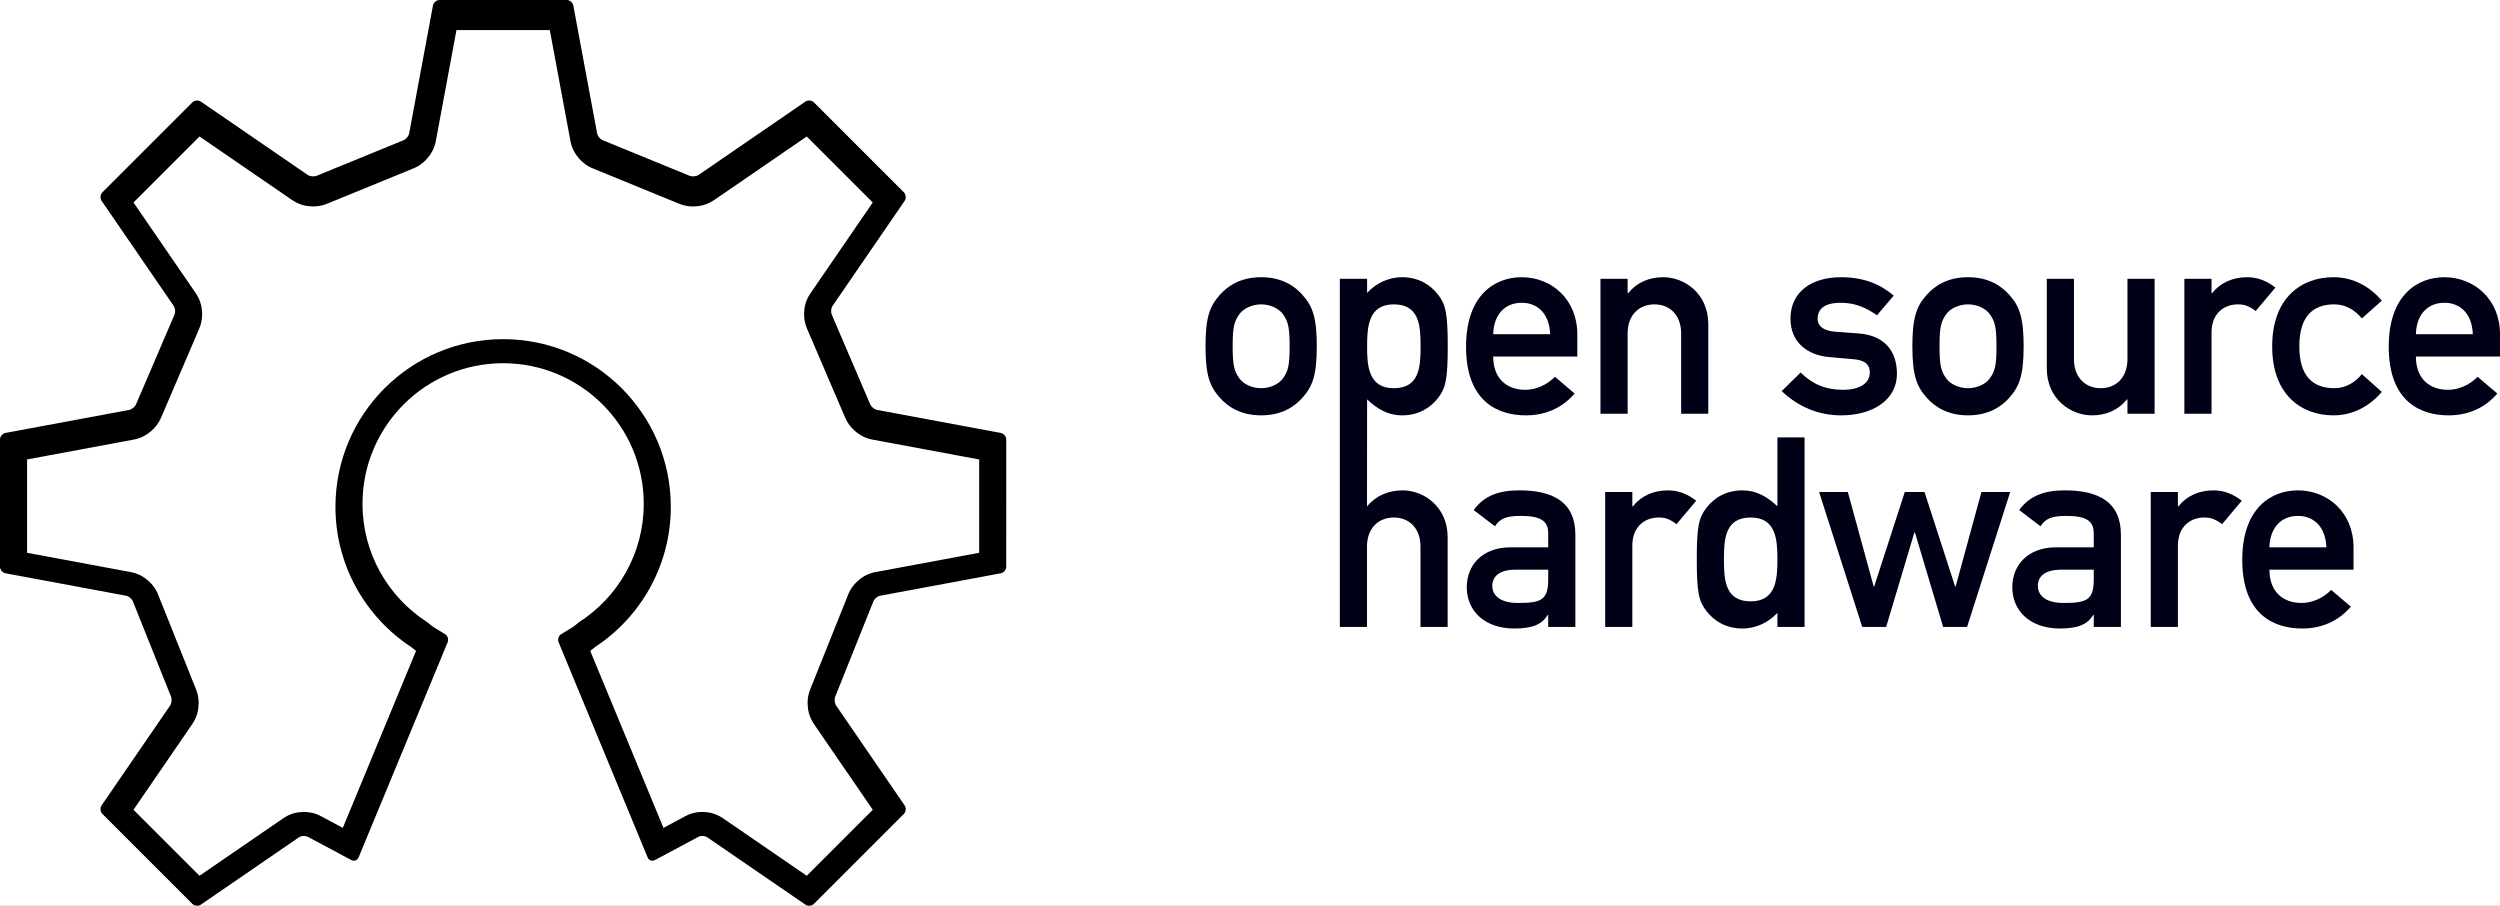 <?xml version="1.0" encoding="UTF-8" standalone="no"?>
<!-- Generator: Adobe Illustrator 13.0.2, SVG Export Plug-In . SVG Version: 6.00 Build 14948)  -->

<svg
   xmlns:dc="http://purl.org/dc/elements/1.1/"
   xmlns:cc="http://creativecommons.org/ns#"
   xmlns:rdf="http://www.w3.org/1999/02/22-rdf-syntax-ns#"
   xmlns:svg="http://www.w3.org/2000/svg"
   xmlns="http://www.w3.org/2000/svg"
   xmlns:sodipodi="http://sodipodi.sourceforge.net/DTD/sodipodi-0.dtd"
   xmlns:inkscape="http://www.inkscape.org/namespaces/inkscape"
   version="1.2"
   id="Layer_1"
   x="0px"
   y="0px"
   width="332.639"
   height="120.512"
   viewBox="0 0 332.639 120.512"
   xml:space="preserve"
   sodipodi:docname="oshw-logo.svg"
   inkscape:version="0.92.4 5da689c313, 2019-01-14"
   inkscape:export-filename="/home/alvaro/Desktop/SharkPCB/sharkLogo/oshw-logo.png"
   inkscape:export-xdpi="1000"
   inkscape:export-ydpi="1000"><rect x="0" y="0" width="332.639" height="120.512" fill="#808080" stroke="none"/><defs
   id="defs43" /><sodipodi:namedview
   pagecolor="#ffffff"
   bordercolor="#666666"
   borderopacity="1"
   objecttolerance="10"
   gridtolerance="10"
   guidetolerance="10"
   inkscape:pageopacity="0"
   inkscape:pageshadow="2"
   inkscape:window-width="1920"
   inkscape:window-height="1052"
   id="namedview41"
   showgrid="false"
   inkscape:zoom="2.3400778"
   inkscape:cx="147.80121"
   inkscape:cy="63.848519"
   inkscape:window-x="1920"
   inkscape:window-y="200"
   inkscape:window-maximized="1"
   inkscape:current-layer="Layer_1"
   fit-margin-top="0"
   fit-margin-left="0"
   fit-margin-right="0"
   fit-margin-bottom="0" />
<rect
   style="fill:#ffffff;fill-opacity:1;stroke:none;stroke-width:2.681;stroke-linecap:round;stroke-linejoin:round;stroke-miterlimit:4;stroke-dasharray:none;stroke-dashoffset:0;stroke-opacity:1"
   id="rect852"
   width="387.363"
   height="196.716"
   x="-27.348"
   y="-34"
   ry="2.059" />















<g
   id="g851"
   transform="translate(-19.175,-5.83)"><path
     inkscape:connector-curvature="0"
     inkscape:export-ydpi="1000"
     inkscape:export-xdpi="1000"
     style="fill:#000017;fill-opacity:1;fill-rule:evenodd"
     id="path2"
     d="m 225.173,89.244 h 3.613 v -12.254 c 0,-4.426 -3.046,-5.914 -7.473,-5.914 -2.692,0 -4.675,0.707 -6.056,2.621 l 2.833,2.16 c 0.637,-1.027 1.523,-1.383 3.4,-1.383 2.585,0 3.683,0.604 3.683,2.303 v 1.877 h -4.994 c -3.86,0 -5.843,2.445 -5.843,5.313 0,3.117 2.337,5.49 6.339,5.49 2.444,0 3.684,-0.566 4.427,-1.807 h 0.071 z m 0,-6.305 c 0,2.799 -1.027,3.117 -4.037,3.117 -2.444,0 -3.401,-1.063 -3.401,-2.266 0,-1.311 0.992,-2.162 3.118,-2.162 h 4.32 z" /><path
     inkscape:connector-curvature="0"
     inkscape:export-ydpi="1000"
     inkscape:export-xdpi="1000"
     style="fill:#000017;fill-opacity:1;fill-rule:evenodd"
     id="path4"
     d="m 232.754,89.244 h 3.612 v -10.803 c 0,-2.619 1.736,-3.754 3.507,-3.754 0.921,0 1.523,0.248 2.373,0.887 l 2.62,-3.117 c -1.098,-0.85 -2.301,-1.381 -3.754,-1.381 -1.912,0 -3.542,0.709 -4.675,2.125 h -0.071 v -1.912 h -3.612 z" /><path
     inkscape:connector-curvature="0"
     inkscape:export-ydpi="1000"
     inkscape:export-xdpi="1000"
     style="fill:#000017;fill-opacity:1;fill-rule:evenodd"
     id="path6"
     d="m 255.671,89.244 h 3.612 v -25.217 h -3.612 v 9.174 c -1.346,-1.275 -2.798,-2.125 -4.64,-2.125 -2.196,0 -3.789,0.99 -4.816,2.338 -0.992,1.273 -1.275,2.441 -1.275,6.836 0,4.426 0.283,5.594 1.275,6.869 1.027,1.346 2.62,2.338 4.816,2.338 1.842,0 3.507,-0.852 4.64,-2.09 z m -3.542,-14.557 c 3.365,0 3.542,2.977 3.542,5.563 0,2.621 -0.177,5.594 -3.542,5.594 -3.4,0 -3.577,-2.797 -3.577,-5.594 0,-2.764 0.177,-5.563 3.577,-5.563" /><polygon
     transform="translate(179.576,-91.537)"
     inkscape:export-ydpi="1000"
     inkscape:export-xdpi="1000"
     style="fill:#000017;fill-opacity:1;fill-rule:evenodd"
     id="polygon8"
     points="99.736,175.398 95.664,162.826 93.043,162.826 88.971,175.398 88.9,175.398 85.464,162.826 81.64,162.826 87.377,180.781 90.564,180.781 94.318,168.208 94.389,168.208 98.143,180.781 101.332,180.781 107.068,162.826 103.242,162.826 99.809,175.398 " /><path
     inkscape:connector-curvature="0"
     inkscape:export-ydpi="1000"
     inkscape:export-xdpi="1000"
     style="fill:#000017;fill-opacity:1;fill-rule:evenodd"
     id="path10"
     d="m 297.762,89.244 h 3.613 v -12.254 c 0,-4.426 -3.047,-5.914 -7.473,-5.914 -2.691,0 -4.676,0.707 -6.057,2.621 l 2.834,2.16 c 0.637,-1.027 1.521,-1.383 3.398,-1.383 2.586,0 3.684,0.604 3.684,2.303 v 1.877 h -4.994 c -3.859,0 -5.844,2.445 -5.844,5.313 0,3.117 2.338,5.49 6.34,5.49 2.443,0 3.684,-0.566 4.428,-1.807 h 0.07 v 1.594 z m 0,-6.305 c 0,2.799 -1.027,3.117 -4.037,3.117 -2.443,0 -3.4,-1.063 -3.4,-2.266 0,-1.311 0.992,-2.162 3.117,-2.162 h 4.32 z" /><path
     inkscape:connector-curvature="0"
     inkscape:export-ydpi="1000"
     inkscape:export-xdpi="1000"
     style="fill:#000017;fill-opacity:1;fill-rule:evenodd"
     id="path12"
     d="m 305.344,89.244 h 3.611 v -10.803 c 0,-2.619 1.734,-3.754 3.506,-3.754 0.922,0 1.523,0.248 2.373,0.887 l 2.621,-3.117 c -1.098,-0.85 -2.303,-1.381 -3.754,-1.381 -1.912,0 -3.541,0.709 -4.674,2.125 h -0.072 v -1.912 h -3.611 z" /><path
     inkscape:connector-curvature="0"
     inkscape:export-ydpi="1000"
     inkscape:export-xdpi="1000"
     style="fill:#000017;fill-opacity:1;fill-rule:evenodd"
     id="path14"
     d="m 332.324,81.63 v -2.977 c 0,-4.639 -3.434,-7.578 -7.4,-7.578 -3.471,0 -7.402,2.266 -7.402,9.242 0,7.367 4.285,9.139 7.969,9.139 2.408,0 4.709,-0.85 6.48,-2.904 l -2.621,-2.232 c -1.063,1.1 -2.551,1.736 -3.93,1.736 -2.48,0 -4.285,-1.488 -4.285,-4.426 z m -11.189,-2.976 c 0.07,-2.727 1.664,-4.18 3.789,-4.18 2.125,0 3.684,1.453 3.789,4.18 z" /><path
     inkscape:connector-curvature="0"
     inkscape:export-ydpi="1000"
     inkscape:export-xdpi="1000"
     style="fill:#000017;fill-opacity:1;fill-rule:evenodd"
     id="path16"
     d="m 179.576,51.888 c 0,3.895 0.566,5.383 1.947,6.906 0.992,1.098 2.657,2.301 5.455,2.301 2.797,0 4.462,-1.203 5.454,-2.301 1.381,-1.523 1.948,-3.012 1.948,-6.906 0,-3.861 -0.567,-5.348 -1.948,-6.871 -0.992,-1.098 -2.657,-2.303 -5.454,-2.303 -2.798,0 -4.463,1.205 -5.455,2.303 -1.381,1.524 -1.947,3.01 -1.947,6.871 m 11.191,0.035 c 0,2.586 -0.212,3.293 -0.885,4.25 -0.532,0.744 -1.665,1.311 -2.904,1.311 -1.24,0 -2.373,-0.566 -2.904,-1.311 -0.673,-0.957 -0.886,-1.664 -0.886,-4.285 0,-2.586 0.213,-3.295 0.886,-4.25 0.531,-0.744 1.664,-1.311 2.904,-1.311 1.239,0 2.372,0.566 2.904,1.311 0.673,0.955 0.885,1.664 0.885,4.285" /><path
     inkscape:connector-curvature="0"
     inkscape:export-ydpi="1000"
     inkscape:export-xdpi="1000"
     style="fill:#000017;fill-opacity:1;fill-rule:evenodd"
     id="path18"
     d="m 229.045,53.269 v -2.975 c 0,-4.641 -3.435,-7.58 -7.401,-7.58 -3.472,0 -7.402,2.268 -7.402,9.244 0,7.365 4.285,9.137 7.968,9.137 2.409,0 4.71,-0.85 6.481,-2.904 l -2.621,-2.23 c -1.062,1.098 -2.549,1.736 -3.93,1.736 -2.48,0 -4.286,-1.488 -4.286,-4.428 z m -11.191,-2.974 c 0.071,-2.729 1.665,-4.18 3.79,-4.18 2.125,0 3.683,1.451 3.789,4.18 z" /><path
     inkscape:connector-curvature="0"
     inkscape:export-ydpi="1000"
     inkscape:export-xdpi="1000"
     style="fill:#000017;fill-opacity:1;fill-rule:evenodd"
     id="path20"
     d="m 232.128,60.882 h 3.612 v -10.693 c 0,-2.445 1.523,-3.861 3.577,-3.861 2.019,0 3.542,1.416 3.542,3.861 v 10.693 h 3.612 v -11.934 c 0,-4.074 -3.187,-6.234 -5.985,-6.234 -1.912,0 -3.542,0.709 -4.674,2.125 h -0.072 v -1.912 h -3.612 z" /><path
     inkscape:connector-curvature="0"
     inkscape:export-ydpi="1000"
     inkscape:export-xdpi="1000"
     style="fill:#000017;fill-opacity:1;fill-rule:evenodd"
     id="path22"
     d="m 256.238,57.873 c 2.302,2.16 4.994,3.223 7.898,3.223 4.179,0 7.437,-2.018 7.437,-5.525 0,-2.867 -1.486,-5.135 -5.206,-5.383 l -2.975,-0.211 c -1.806,-0.143 -2.372,-0.922 -2.372,-1.701 0,-1.238 0.779,-2.16 3.08,-2.16 1.949,0 3.402,0.674 4.818,1.664 l 2.23,-2.619 c -1.771,-1.488 -3.895,-2.445 -7.049,-2.445 -3.789,0 -6.693,1.877 -6.693,5.525 0,3.08 2.196,4.852 5.17,5.1 l 3.188,0.283 c 1.241,0.105 2.196,0.496 2.196,1.771 0,1.523 -1.489,2.301 -3.542,2.301 -2.408,0 -4.108,-0.777 -5.666,-2.301 z" /><path
     inkscape:connector-curvature="0"
     inkscape:export-ydpi="1000"
     inkscape:export-xdpi="1000"
     style="fill:#000017;fill-opacity:1;fill-rule:evenodd"
     id="path24"
     d="m 273.627,51.888 c 0,3.895 0.568,5.383 1.949,6.906 0.992,1.098 2.656,2.301 5.453,2.301 2.799,0 4.463,-1.203 5.455,-2.301 1.381,-1.523 1.947,-3.012 1.947,-6.906 0,-3.861 -0.566,-5.348 -1.947,-6.871 -0.992,-1.098 -2.656,-2.303 -5.455,-2.303 -2.797,0 -4.461,1.205 -5.453,2.303 -1.381,1.524 -1.949,3.01 -1.949,6.871 m 11.191,0.035 c 0,2.586 -0.211,3.293 -0.885,4.25 -0.531,0.744 -1.664,1.311 -2.904,1.311 -1.238,0 -2.373,-0.566 -2.902,-1.311 -0.674,-0.957 -0.887,-1.664 -0.887,-4.285 0,-2.586 0.213,-3.295 0.887,-4.25 0.529,-0.744 1.664,-1.311 2.902,-1.311 1.24,0 2.373,0.566 2.904,1.311 0.674,0.955 0.885,1.664 0.885,4.285" /><path
     inkscape:connector-curvature="0"
     inkscape:export-ydpi="1000"
     inkscape:export-xdpi="1000"
     style="fill:#000017;fill-opacity:1;fill-rule:evenodd"
     id="path26"
     d="m 291.515,54.863 c 0,4.072 3.188,6.232 6.021,6.232 1.875,0 3.506,-0.709 4.639,-2.125 h 0.07 v 1.914 h 3.611 v -17.957 h -3.611 v 10.695 c 0,2.443 -1.523,3.861 -3.543,3.861 -2.053,0 -3.576,-1.418 -3.576,-3.861 v -10.695 h -3.611 z" /><path
     inkscape:connector-curvature="0"
     inkscape:export-ydpi="1000"
     inkscape:export-xdpi="1000"
     style="fill:#000017;fill-opacity:1;fill-rule:evenodd"
     id="path28"
     d="m 309.818,60.882 h 3.613 v -10.801 c 0,-2.621 1.734,-3.754 3.506,-3.754 0.922,0 1.523,0.248 2.373,0.885 l 2.621,-3.117 c -1.1,-0.85 -2.301,-1.381 -3.754,-1.381 -1.912,0 -3.543,0.709 -4.676,2.125 h -0.07 v -1.912 h -3.613 z" /><path
     inkscape:connector-curvature="0"
     inkscape:export-ydpi="1000"
     inkscape:export-xdpi="1000"
     style="fill:#000017;fill-opacity:1;fill-rule:evenodd"
     id="path30"
     d="m 333.435,55.607 c -0.885,1.098 -2.16,1.877 -3.646,1.877 -2.939,0 -4.676,-1.666 -4.676,-5.563 0,-3.93 1.736,-5.594 4.676,-5.594 1.486,0 2.762,0.779 3.646,1.877 l 2.656,-2.373 c -1.557,-1.807 -3.719,-3.117 -6.445,-3.117 -4.143,0 -8.145,2.621 -8.145,9.207 0,6.555 4.002,9.174 8.145,9.174 2.727,0 4.889,-1.311 6.445,-3.115 z" /><path
     inkscape:connector-curvature="0"
     inkscape:export-ydpi="1000"
     inkscape:export-xdpi="1000"
     style="fill:#000017;fill-opacity:1;fill-rule:evenodd"
     id="path32"
     d="m 351.814,53.269 v -2.975 c 0,-4.641 -3.438,-7.58 -7.402,-7.58 -3.473,0 -7.402,2.268 -7.402,9.244 0,7.365 4.285,9.137 7.969,9.137 2.408,0 4.711,-0.85 6.48,-2.904 l -2.621,-2.23 c -1.063,1.098 -2.549,1.736 -3.93,1.736 -2.48,0 -4.285,-1.488 -4.285,-4.428 z m -11.191,-2.974 c 0.07,-2.729 1.664,-4.18 3.789,-4.18 2.125,0 3.682,1.451 3.789,4.18 z" /><path
     inkscape:connector-curvature="0"
     inkscape:export-ydpi="1000"
     inkscape:export-xdpi="1000"
     style="fill:#000017;fill-opacity:1"
     id="path34"
     d="m 204.617,57.484 c 3.4,0 3.577,-2.799 3.577,-5.561 0,-2.799 -0.177,-5.596 -3.577,-5.596 -3.364,0 -3.542,2.975 -3.542,5.596 0,2.586 0.177,5.561 3.542,5.561 m -7.168,31.76 v -46.316 h 3.626 v 1.877 c 1.134,-1.24 2.798,-2.09 4.64,-2.09 2.195,0 3.79,0.992 4.817,2.338 0.991,1.275 1.274,2.443 1.274,6.871 0,4.391 -0.283,5.561 -1.274,6.834 -1.027,1.346 -2.622,2.338 -4.817,2.338 -1.842,0 -3.294,-0.85 -4.64,-2.125 l -0.013,14.23 c 1.204,-1.416 2.833,-2.125 4.745,-2.125 2.798,0 5.985,2.16 5.985,6.232 v 11.936 h -3.612 v -10.695 c 0,-2.445 -1.523,-3.861 -3.542,-3.861 -2.054,0 -3.576,1.416 -3.576,3.861 v 10.695 z" /></g>
<g
   id="g38"
   inkscape:export-xdpi="1000"
   inkscape:export-ydpi="1000"
   transform="translate(-19.175)">
	<path
   d="m 152.336,57.604 -16.439,-3.057 c -0.4,-0.075 -0.838,-0.451 -0.973,-0.837 l -5.039,-11.756 c -0.188,-0.363 -0.152,-0.933 0.08,-1.271 l 9.578,-13.96 c 0.229,-0.336 0.184,-0.847 -0.105,-1.136 L 127.475,13.624 c -0.289,-0.289 -0.799,-0.336 -1.135,-0.105 l -14.205,9.748 c -0.336,0.231 -0.912,0.272 -1.277,0.092 L 99.462,18.694 c -0.387,-0.128 -0.764,-0.561 -0.84,-0.962 L 95.457,0.729 C 95.383,0.328 94.988,0 94.58,0 H 77.66 C 77.253,0 76.858,0.328 76.784,0.729 L 73.62,17.732 c -0.076,0.401 -0.452,0.834 -0.84,0.962 l -11.397,4.665 c -0.366,0.18 -0.942,0.139 -1.277,-0.092 L 45.902,13.519 c -0.337,-0.231 -0.848,-0.184 -1.136,0.105 L 32.802,25.587 c -0.288,0.289 -0.336,0.8 -0.105,1.136 l 9.579,13.96 c 0.23,0.338 0.266,0.908 0.079,1.271 l -5.04,11.756 c -0.134,0.386 -0.571,0.762 -0.973,0.837 l -16.438,3.057 c -0.402,0.076 -0.729,0.47 -0.729,0.878 l 10e-4,16.919 c 0,0.408 0.328,0.805 0.729,0.878 l 16.035,2.984 c 0.401,0.073 0.83,0.454 0.952,0.843 l 5.006,12.505 c 0.179,0.367 0.137,0.941 -0.095,1.277 l -9.108,13.273 c -0.23,0.336 -0.183,0.848 0.105,1.137 l 11.965,11.963 c 0.288,0.287 0.799,0.334 1.136,0.105 l 13.038,-8.949 c 0.336,-0.23 0.899,-0.248 1.25,-0.043 l 5.75,3.07 c 0.364,0.186 0.789,0.029 0.945,-0.348 L 78.74,85.449 c 0.157,-0.377 0,-0.858 -0.348,-1.071 l -1.439,-0.881 c -0.266,-0.162 -0.627,-0.441 -0.91,-0.697 -5.191,-3.324 -8.635,-9.139 -8.635,-15.761 0,-10.334 8.378,-18.711 18.711,-18.711 10.333,0 18.71,8.377 18.71,18.711 0,6.622 -3.443,12.437 -8.635,15.761 -0.281,0.256 -0.643,0.535 -0.908,0.697 l -1.439,0.881 c -0.346,0.213 -0.504,0.694 -0.348,1.071 l 11.855,28.648 c 0.156,0.377 0.58,0.533 0.945,0.348 l 5.75,-3.07 c 0.352,-0.205 0.914,-0.188 1.25,0.043 l 13.039,8.949 c 0.336,0.229 0.848,0.182 1.135,-0.105 l 11.965,-11.963 c 0.289,-0.289 0.336,-0.801 0.105,-1.137 l -9.109,-13.273 c -0.23,-0.336 -0.273,-0.91 -0.094,-1.277 l 5.006,-12.505 c 0.123,-0.389 0.549,-0.77 0.951,-0.843 l 16.035,-2.984 c 0.4,-0.073 0.729,-0.47 0.729,-0.878 l 0.002,-16.919 c 0.001,-0.409 -0.327,-0.803 -0.727,-0.879 z m -2.874,15.947 -13.822,2.572 c -1.047,0.207 -1.727,0.645 -2.313,1.151 -0.531,0.487 -1.004,1.053 -1.337,1.934 l -4.971,12.415 c -0.317,0.736 -0.384,1.356 -0.39,1.924 0.021,0.896 0.168,1.758 0.84,2.781 l 7.834,11.416 -8.782,8.781 -11.184,-7.676 c -0.979,-0.648 -1.855,-0.805 -2.705,-0.818 -0.717,0.008 -1.453,0.127 -2.276,0.568 h -10e-4 l -2.903,1.551 -9.744,-23.547 c 0.234,-0.169 0.45,-0.343 0.668,-0.528 C 104.423,82.1 108.43,75.227 108.43,67.438 108.428,55.114 98.443,45.128 86.12,45.126 73.798,45.128 63.812,55.114 63.808,67.438 c 0.002,7.789 4.008,14.661 10.056,18.636 0.216,0.184 0.431,0.357 0.668,0.528 l -9.743,23.548 -2.903,-1.551 c -0.835,-0.447 -1.583,-0.561 -2.281,-0.568 -0.86,0.014 -1.729,0.172 -2.708,0.822 l -11.177,7.672 -8.784,-8.781 7.835,-11.42 c 0.666,-1.021 0.817,-1.878 0.838,-2.777 -0.008,-0.582 -0.082,-1.203 -0.388,-1.92 L 40.242,79.185 C 39.907,78.309 39.433,77.752 38.908,77.27 38.319,76.766 37.645,76.331 36.588,76.122 L 22.777,73.552 22.776,61.133 37,58.484 c 1.031,-0.207 1.692,-0.624 2.277,-1.111 0.521,-0.463 0.994,-0.997 1.346,-1.846 l 0.002,10e-4 5.01,-11.69 c 0.338,-0.739 0.433,-1.396 0.439,-2.036 -0.019,-0.875 -0.164,-1.731 -0.819,-2.743 l -8.316,-12.117 8.782,-8.782 12.348,8.475 c 1.031,0.672 1.878,0.813 2.774,0.833 0.586,-0.005 1.206,-0.08 1.926,-0.389 l 11.354,-4.647 c 0.879,-0.346 1.433,-0.826 1.907,-1.352 0.494,-0.586 0.915,-1.248 1.126,-2.276 L 79.91,4 h 12.418 l 2.752,14.79 c 0.216,1.047 0.637,1.707 1.13,2.291 0.478,0.53 1.032,1.01 1.919,1.357 l 11.356,4.649 c 0.712,0.303 1.318,0.377 1.908,0.385 0.888,-0.023 1.744,-0.162 2.774,-0.833 l 12.352,-8.478 8.781,8.783 -8.305,12.103 c -0.668,0.997 -0.814,1.876 -0.834,2.757 0.006,0.625 0.098,1.263 0.413,1.97 l 5.038,11.756 h 0.001 c 0.354,0.85 0.827,1.383 1.349,1.846 0.583,0.485 1.238,0.902 2.272,1.111 l 14.228,2.646 z"
   id="path36"
   style="fill:#000000;fill-opacity:1"
   inkscape:connector-curvature="0" />
</g>
</svg>
